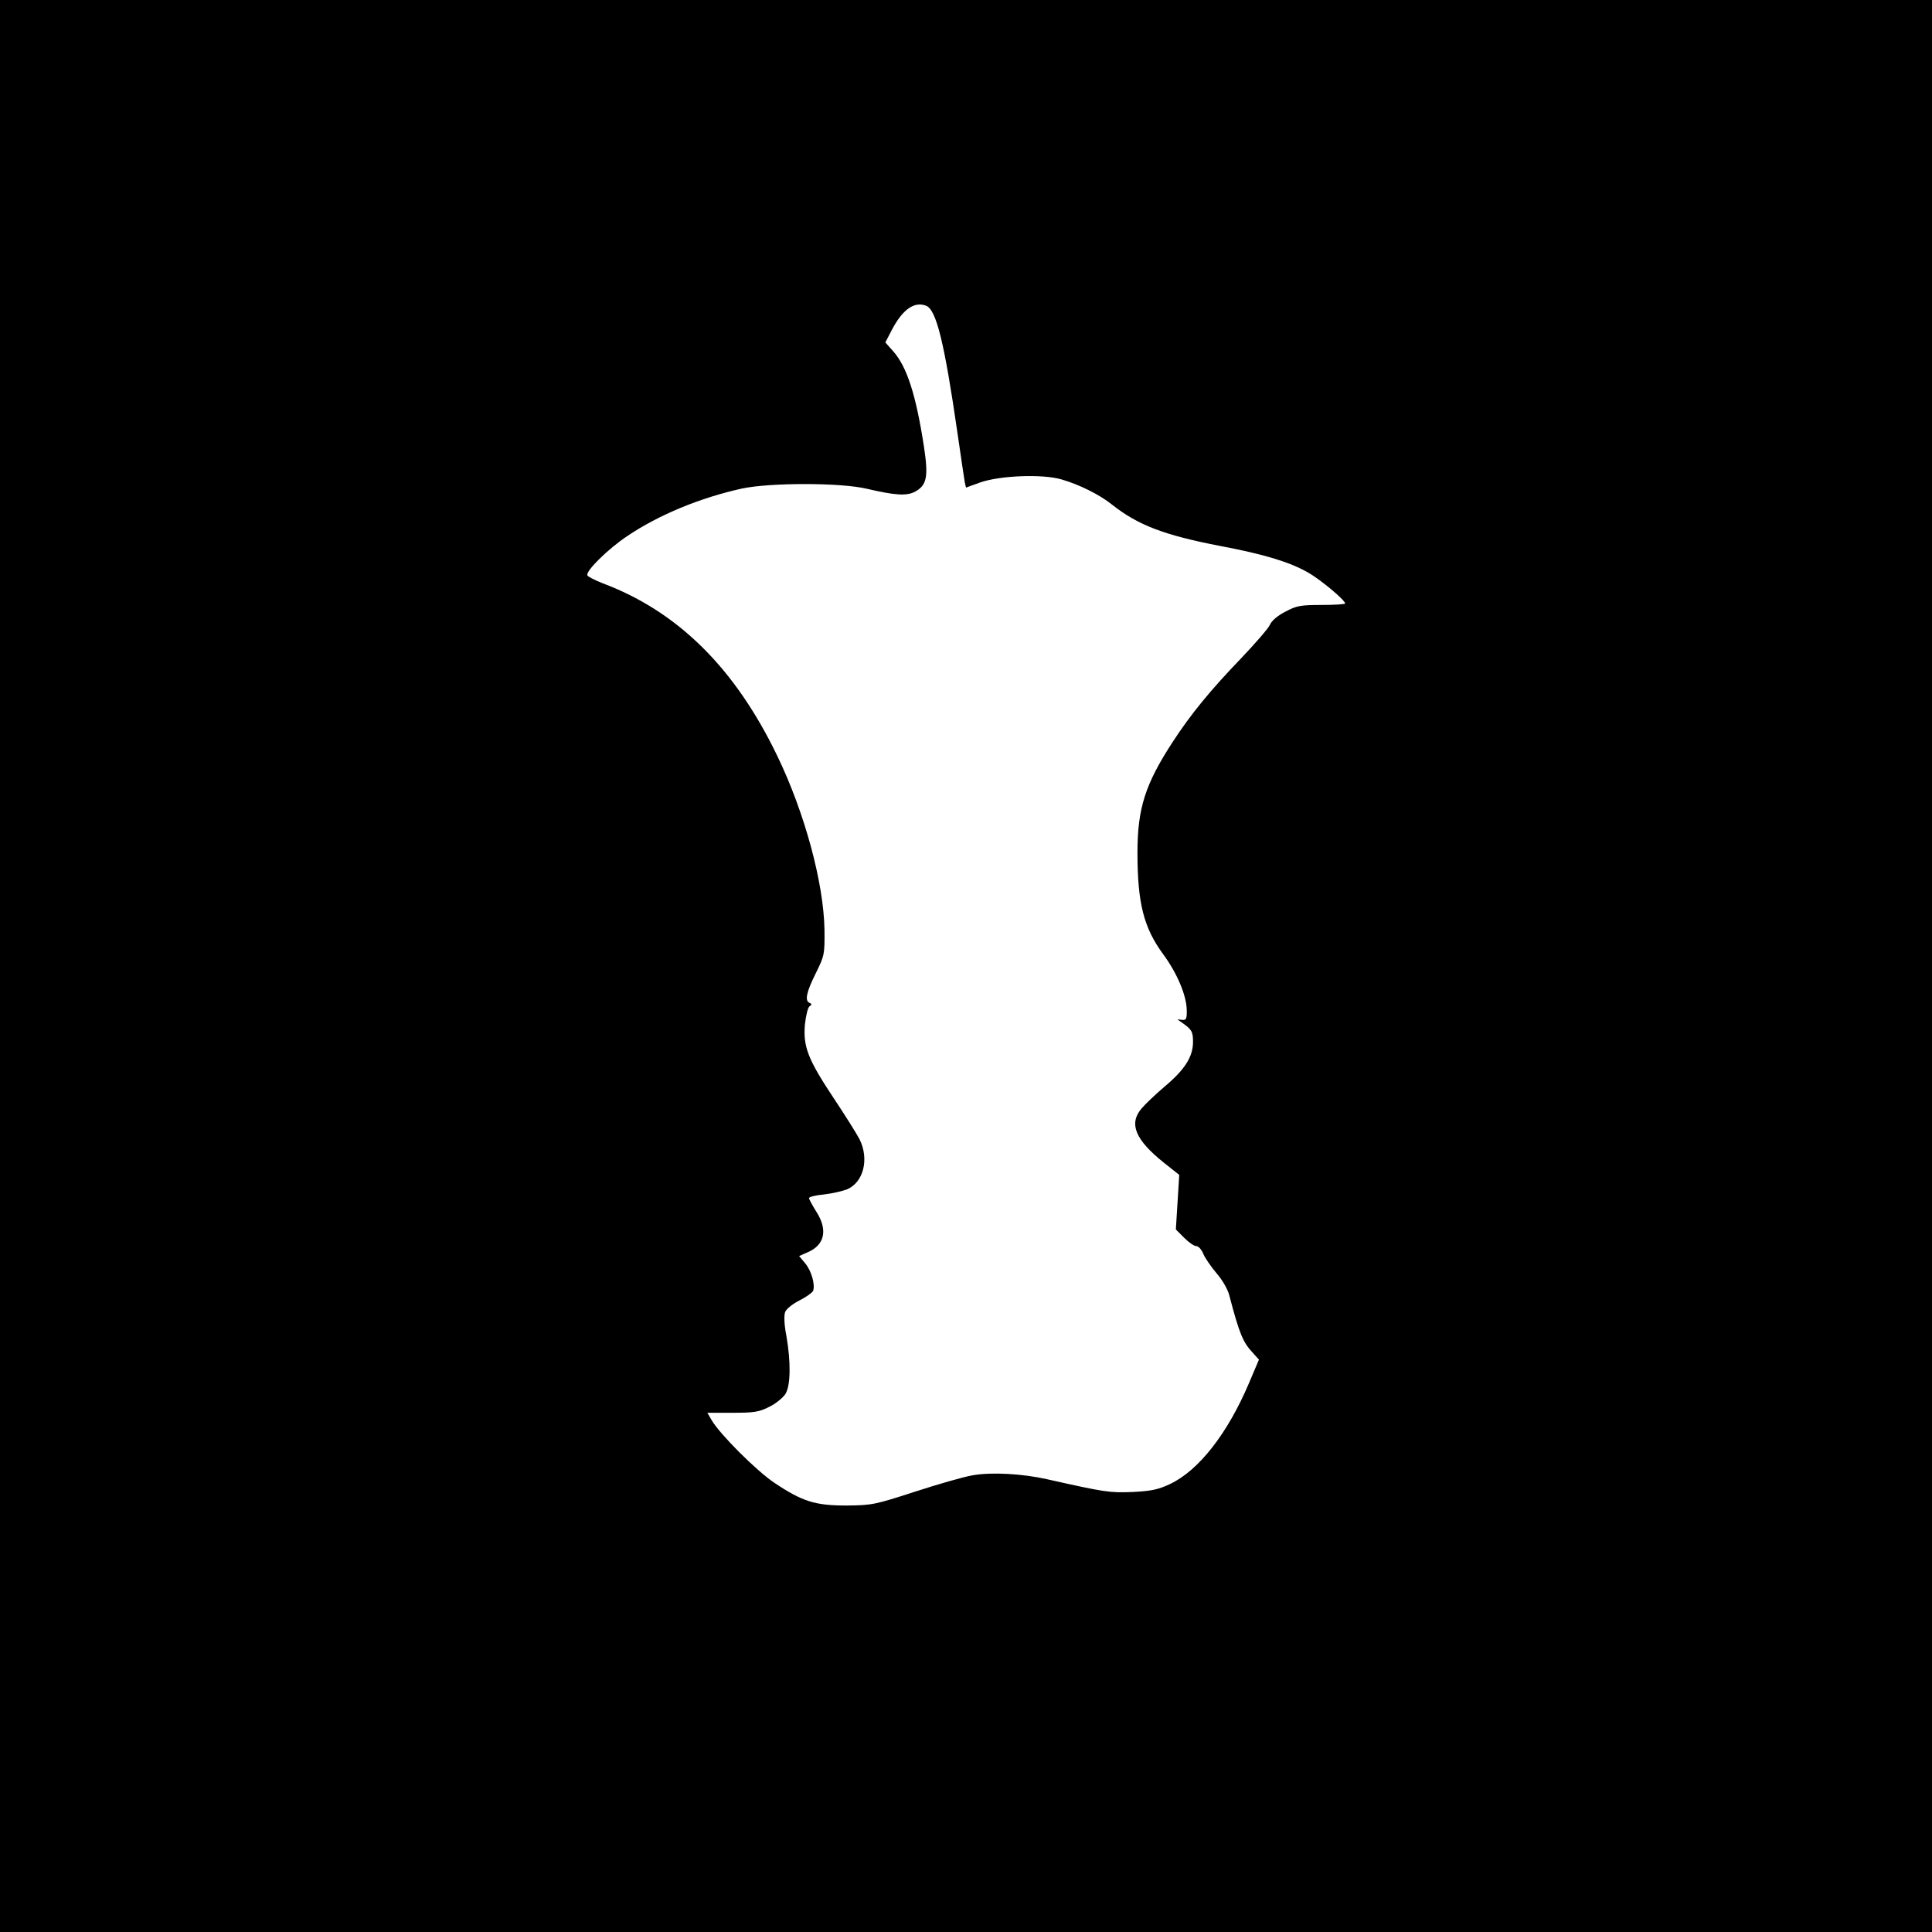 <?xml version="1.0" standalone="no"?>
<!DOCTYPE svg PUBLIC "-//W3C//DTD SVG 20010904//EN"
 "http://www.w3.org/TR/2001/REC-SVG-20010904/DTD/svg10.dtd">
<svg version="1.0" xmlns="http://www.w3.org/2000/svg"
 width="800pt" height="800pt" viewBox="0 0 800 800"
 preserveAspectRatio="xMidYMid meet">
<g transform="translate(0,800) scale(0.1,-0.1)"
fill="#000000" stroke="none">
<path d="M0 4000 l0 -4000 4000 0 4000 0 0 4000 0 4000 -4000 0 -4000 0 0
-4000z m3835 2734 c42 -17 75 -149 130 -529 14 -99 28 -190 30 -202 l5 -22 58
21 c82 29 258 36 337 13 73 -21 158 -63 209 -104 107 -85 216 -127 450 -172
180 -34 286 -66 363 -110 51 -29 153 -114 153 -128 0 -3 -44 -6 -97 -6 -88 0
-104 -3 -151 -28 -33 -17 -57 -38 -64 -55 -7 -15 -60 -76 -118 -137 -129 -134
-209 -232 -284 -347 -114 -175 -146 -275 -146 -459 0 -209 26 -311 107 -421
56 -76 95 -167 97 -228 1 -39 -2 -45 -19 -43 l-20 2 20 -14 c40 -28 45 -37 45
-79 0 -61 -33 -114 -116 -184 -39 -33 -82 -74 -97 -92 -54 -63 -26 -130 93
-225 l63 -50 -7 -113 -7 -113 35 -35 c19 -19 41 -34 50 -34 9 0 22 -15 29 -33
8 -18 33 -54 55 -80 23 -26 46 -66 52 -90 42 -160 57 -196 98 -239 l25 -28
-42 -99 c-89 -209 -208 -360 -326 -416 -49 -23 -77 -29 -155 -33 -95 -4 -114
-1 -355 53 -102 23 -231 30 -308 16 -36 -6 -144 -37 -239 -68 -167 -54 -177
-56 -283 -57 -130 0 -182 16 -300 95 -74 50 -224 200 -258 258 l-18 31 103 0
c91 0 111 3 154 25 27 13 57 38 67 54 21 36 22 132 3 241 -9 45 -10 83 -5 97
4 12 31 34 59 48 28 14 53 32 57 40 9 26 -7 83 -33 114 l-25 30 34 15 c72 30
86 93 37 169 -16 26 -30 51 -30 56 0 5 28 12 62 15 34 4 77 14 95 21 69 29 93
126 52 208 -12 23 -61 101 -109 173 -104 157 -125 210 -117 302 4 36 12 70 19
75 10 7 10 10 1 14 -22 8 -14 45 25 123 36 73 37 78 36 180 -3 192 -81 483
-195 719 -175 364 -412 599 -724 716 -32 13 -61 27 -63 33 -6 19 87 110 165
162 132 89 303 159 475 197 117 25 411 25 518 -1 116 -27 162 -30 197 -13 51
27 58 61 39 187 -33 214 -70 330 -127 395 l-33 37 28 54 c44 83 92 117 141 98z"/>
</g>
</svg>
